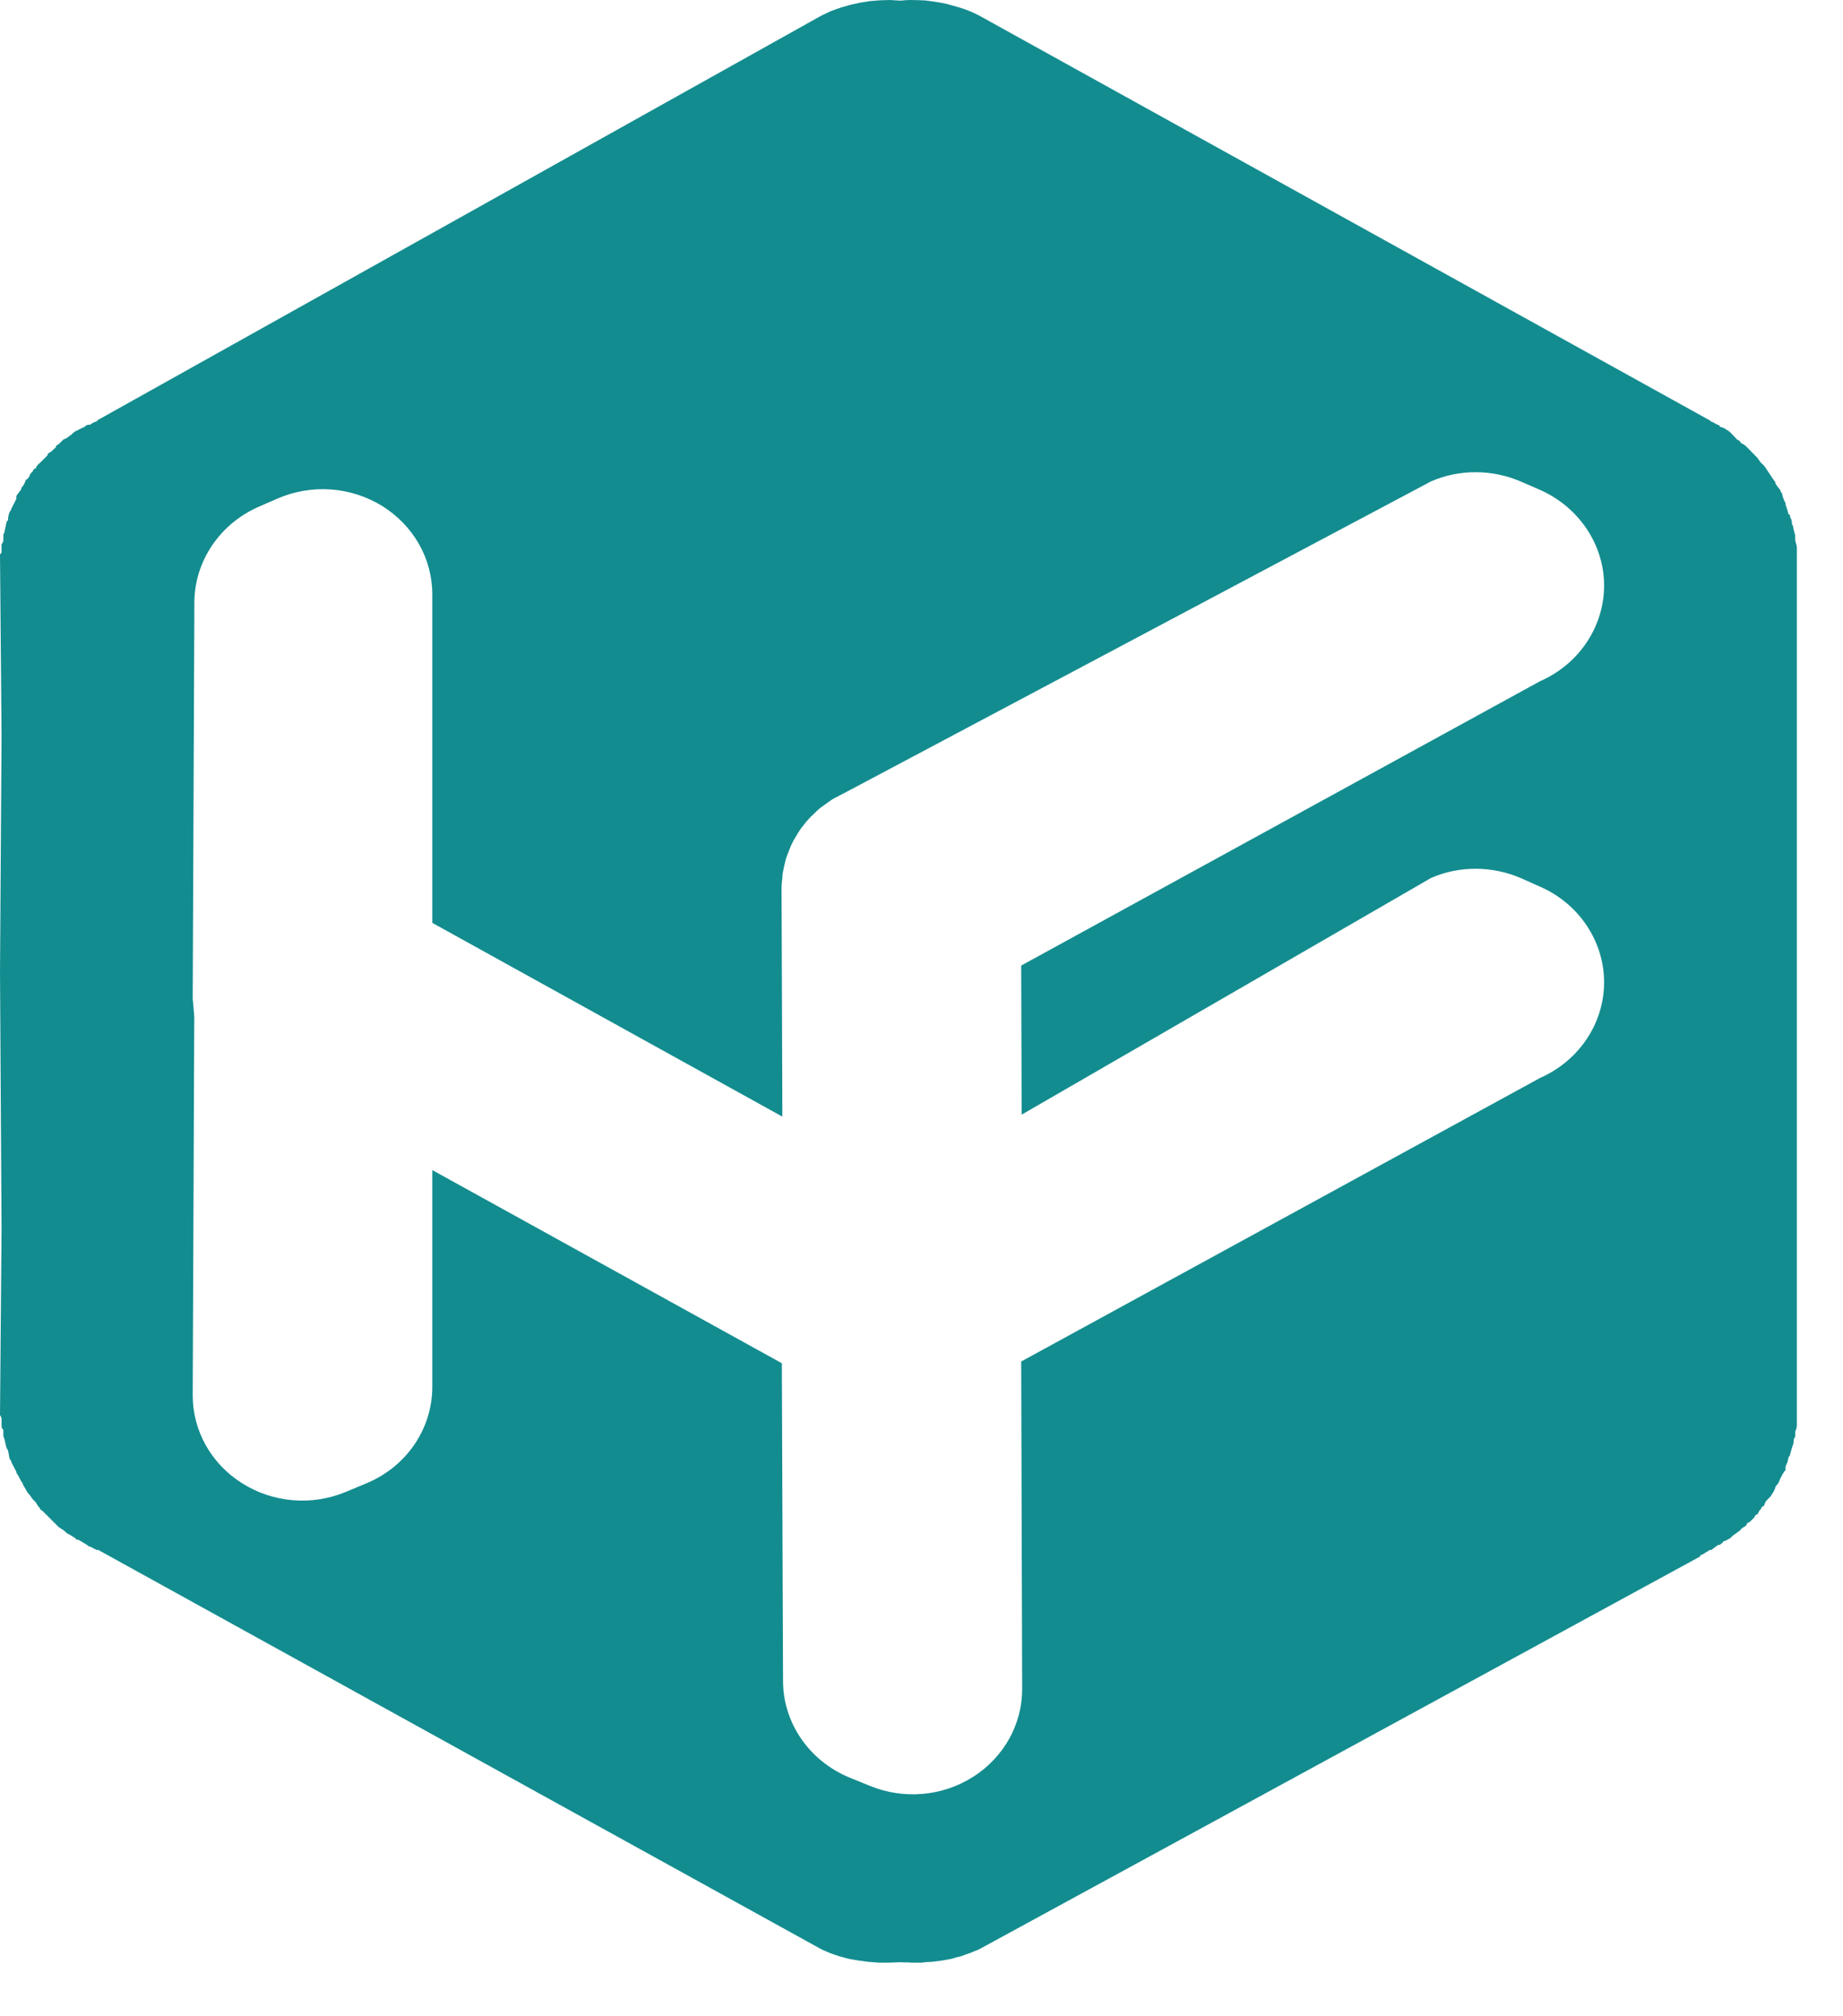 <?xml version="1.0" encoding="UTF-8" standalone="no"?>
<svg width="32px" height="35px" viewBox="0 0 32 35" version="1.1" xmlns="http://www.w3.org/2000/svg" xmlns:xlink="http://www.w3.org/1999/xlink" xmlns:sketch="http://www.bohemiancoding.com/sketch/ns">
    <!-- Generator: Sketch 3.0.4 (8053) - http://www.bohemiancoding.com/sketch -->
    <title>Shape 2</title>
    <desc>Created with Sketch.</desc>
    <defs></defs>
    <g id="Page-1" stroke="none" stroke-width="1" fill="none" fill-rule="evenodd" sketch:type="MSPage">
        <g id="Account-Settings-2" sketch:type="MSArtboardGroup" transform="translate(-311, -1698)" fill="#138C8F">
            <path d="M342.17,1707.379 L342.17,1707.294 L342.14,1707.183 L342.136,1707.151 L342.132,1707.132 L342.123,1707.113 L342.113,1707.099 L342.112,1707.057 L342.105,1707.024 L342.094,1706.998 L342.082,1706.983 L342.082,1706.967 L342.082,1706.954 L342.075,1706.938 L342.064,1706.929 L342.053,1706.925 L342.04,1706.875 L342.026,1706.827 L342.012,1706.788 L342.002,1706.758 L342.002,1706.732 L341.985,1706.7 L341.974,1706.678 L341.957,1706.63 L341.95,1706.608 L341.946,1706.592 L341.943,1706.564 L341.926,1706.548 L341.918,1706.534 L341.911,1706.506 L341.862,1706.446 L341.827,1706.393 L341.827,1706.376 L341.82,1706.361 L341.797,1706.333 L341.688,1706.17 L341.67,1706.141 L341.655,1706.119 L341.629,1706.084 L341.57,1706.027 L341.514,1705.948 L341.318,1705.748 L341.288,1705.723 L341.264,1705.709 L341.243,1705.697 L341.23,1705.693 L341.214,1705.668 L341.2,1705.652 L341.183,1705.639 L341.171,1705.639 L341.033,1705.495 L340.948,1705.439 L340.917,1705.425 L340.894,1705.416 L340.871,1705.41 L340.859,1705.41 L340.859,1705.388 L340.818,1705.37 L340.786,1705.356 L340.762,1705.34 L340.748,1705.329 L340.731,1705.328 L340.716,1705.321 L340.69,1705.299 L327.999,1698.269 L327.915,1698.227 L327.832,1698.192 L327.749,1698.16 L327.665,1698.132 L327.496,1698.084 L327.411,1698.062 L327.329,1698.046 L327.154,1698.019 L327.067,1698.008 L326.983,1698.004 L326.806,1698 L326.72,1698.003 L326.635,1698.011 L326.454,1698 L326.28,1698.005 L326.105,1698.019 L325.936,1698.046 L325.764,1698.084 L325.596,1698.132 L325.429,1698.192 L325.265,1698.269 L312.706,1705.287 L312.676,1705.315 L312.637,1705.328 L312.608,1705.344 L312.583,1705.357 L312.566,1705.373 L312.536,1705.373 L312.514,1705.378 L312.492,1705.385 L312.478,1705.404 L312.364,1705.459 L312.334,1705.476 L312.32,1705.48 L312.31,1705.484 L312.265,1705.519 L312.23,1705.552 L312.195,1705.576 L312.166,1705.599 L312.148,1705.608 L312.143,1705.608 L312.139,1705.608 L312.139,1705.611 L312.134,1705.618 L312.117,1705.623 L312.107,1705.624 L312.02,1705.71 L311.995,1705.723 L311.978,1705.738 L311.97,1705.751 L311.967,1705.767 L311.88,1705.847 L311.853,1705.859 L311.836,1705.874 L311.825,1705.891 L311.823,1705.906 L311.683,1706.046 L311.666,1706.058 L311.656,1706.071 L311.64,1706.09 L311.632,1706.1 L311.628,1706.112 L311.625,1706.127 L311.599,1706.138 L311.582,1706.154 L311.571,1706.17 L311.568,1706.186 L311.553,1706.198 L311.541,1706.211 L311.531,1706.22 L311.524,1706.235 L311.516,1706.243 L311.514,1706.254 L311.511,1706.268 L311.494,1706.293 L311.478,1706.312 L311.461,1706.322 L311.451,1706.328 L311.435,1706.364 L311.425,1706.392 L311.41,1706.417 L311.399,1706.436 L311.375,1706.463 L311.369,1706.474 L311.369,1706.493 L311.284,1706.608 L311.284,1706.66 L311.197,1706.83 L311.193,1706.842 L311.188,1706.857 L311.166,1706.89 L311.153,1706.929 L311.145,1706.964 L311.14,1706.995 L311.14,1707.028 L311.115,1707.056 L311.109,1707.084 L311.085,1707.198 L311.081,1707.208 L311.081,1707.222 L311.076,1707.244 L311.07,1707.253 L311.068,1707.262 L311.058,1707.277 L311.058,1707.395 L311.027,1707.452 L311.027,1707.591 L311.005,1707.617 L311,1707.631 L311,1707.647 L311.027,1710.769 L311,1714.881 L311.027,1719.331 L311,1722.562 L311.027,1722.617 L311.027,1722.731 L311.027,1722.76 L311.032,1722.782 L311.041,1722.803 L311.058,1722.819 L311.058,1722.93 L311.069,1722.954 L311.07,1722.964 L311.076,1722.978 L311.081,1722.998 L311.085,1723.015 L311.11,1723.124 L311.14,1723.182 L311.167,1723.324 L311.189,1723.351 L311.194,1723.364 L311.197,1723.382 L311.284,1723.548 L311.289,1723.576 L311.299,1723.589 L311.311,1723.605 L311.369,1723.715 L311.39,1723.744 L311.397,1723.757 L311.399,1723.772 L311.451,1723.86 L311.478,1723.908 L311.494,1723.926 L311.511,1723.945 L311.568,1724.024 L311.625,1724.083 L311.653,1724.132 L311.666,1724.151 L311.683,1724.166 L311.693,1724.188 L311.711,1724.209 L311.721,1724.221 L311.726,1724.221 L311.73,1724.221 L311.735,1724.224 L312.02,1724.509 L312.107,1724.565 L312.165,1724.618 L312.216,1724.643 L312.261,1724.672 L312.302,1724.697 L312.334,1724.729 L312.363,1724.729 L312.509,1724.816 L312.535,1724.839 L312.55,1724.843 L312.566,1724.847 L312.676,1724.905 L312.706,1724.905 L325.265,1731.839 L325.414,1731.904 L325.57,1731.958 L325.733,1732.002 L325.903,1732.032 L326.076,1732.055 L326.258,1732.069 L326.44,1732.069 L326.635,1732.062 L326.728,1732.065 L326.773,1732.065 L326.821,1732.069 L326.912,1732.069 L327.007,1732.069 L327.092,1732.059 L327.183,1732.055 L327.358,1732.032 L327.439,1732.018 L327.524,1732.002 L327.604,1731.978 L327.685,1731.958 L327.763,1731.929 L327.842,1731.903 L327.918,1731.871 L327.999,1731.838 L340.523,1725.017 L340.523,1724.992 L340.546,1724.992 L340.69,1724.904 L340.701,1724.904 L340.709,1724.904 L340.731,1724.897 L340.736,1724.891 L340.74,1724.889 L340.748,1724.878 L340.834,1724.817 L340.859,1724.817 L340.88,1724.802 L340.884,1724.797 L340.889,1724.793 L340.902,1724.789 L340.912,1724.773 L340.917,1724.76 L340.957,1724.746 L340.971,1724.738 L340.988,1724.732 L341.011,1724.716 L341.034,1724.707 L341.092,1724.653 L341.173,1724.595 L341.195,1724.579 L341.215,1724.564 L341.228,1724.548 L341.232,1724.538 L341.319,1724.481 L341.329,1724.453 L341.346,1724.436 L341.358,1724.427 L341.375,1724.424 L341.458,1724.343 L341.469,1724.316 L341.486,1724.301 L341.497,1724.29 L341.515,1724.287 L341.542,1724.235 L341.556,1724.213 L341.571,1724.199 L341.583,1724.173 L341.599,1724.156 L341.603,1724.148 L341.612,1724.145 L341.629,1724.142 L341.64,1724.103 L341.655,1724.071 L341.67,1724.05 L341.688,1724.031 L341.743,1723.975 L341.797,1723.89 L341.81,1723.862 L341.82,1723.84 L341.827,1723.817 L341.827,1723.806 L341.85,1723.778 L341.87,1723.756 L341.882,1723.738 L341.887,1723.725 L341.911,1723.666 L341.941,1723.611 L341.95,1723.589 L341.964,1723.573 L341.973,1723.552 L341.984,1723.539 L342.001,1723.523 L342.001,1723.469 L342.01,1723.44 L342.021,1723.414 L342.04,1723.37 L342.047,1723.329 L342.053,1723.299 L342.075,1723.269 L342.082,1723.253 L342.082,1723.243 L342.114,1723.133 L342.123,1723.102 L342.132,1723.082 L342.137,1723.058 L342.141,1723.046 L342.145,1722.986 L342.171,1722.932 L342.171,1722.85 L342.183,1722.818 L342.192,1722.792 L342.197,1722.765 L342.199,1722.737 L342.199,1707.488 L342.17,1707.379 L342.17,1707.379 Z M328.739,1717.349 L335.848,1713.24 C336.338,1713.025 336.916,1713.027 337.421,1713.249 L337.747,1713.395 C338.417,1713.69 338.852,1714.341 338.852,1715.053 C338.852,1715.053 338.852,1715.053 338.852,1715.055 C338.85,1715.767 338.414,1716.415 337.74,1716.712 L328.731,1721.634 C328.731,1721.634 328.748,1727.318 328.748,1727.319 C328.748,1727.934 328.43,1728.502 327.899,1728.842 C327.364,1729.183 326.693,1729.242 326.103,1729 L325.754,1728.858 C325.054,1728.57 324.598,1727.913 324.596,1727.182 L324.575,1721.664 L318.506,1718.311 L318.506,1722.074 C318.506,1722.805 318.055,1723.463 317.356,1723.751 L317.001,1723.899 C316.411,1724.143 315.737,1724.086 315.2,1723.745 C314.664,1723.406 314.344,1722.834 314.346,1722.215 L314.373,1715.65 C314.373,1715.628 314.346,1715.339 314.346,1715.339 L314.375,1708.454 C314.378,1707.743 314.816,1707.094 315.489,1706.798 L315.815,1706.656 C316.407,1706.398 317.086,1706.446 317.634,1706.782 C318.179,1707.122 318.506,1707.694 318.506,1708.319 L318.506,1714.02 L324.584,1717.383 L324.57,1713.423 C324.57,1713.397 324.571,1713.373 324.571,1713.373 L324.59,1713.16 L324.609,1713.064 C324.609,1713.066 324.643,1712.918 324.643,1712.918 L324.67,1712.839 C324.677,1712.823 324.73,1712.688 324.73,1712.688 L324.776,1712.594 L324.848,1712.472 L324.904,1712.385 L324.994,1712.27 C325.011,1712.251 325.062,1712.194 325.062,1712.194 L325.172,1712.088 C325.171,1712.089 325.203,1712.058 325.203,1712.058 L325.244,1712.023 L325.421,1711.896 L325.452,1711.876 C325.456,1711.87 325.679,1711.756 325.679,1711.756 L335.846,1706.357 C336.338,1706.141 336.913,1706.144 337.413,1706.362 L337.738,1706.503 C338.414,1706.802 338.852,1707.453 338.852,1708.164 C338.852,1708.877 338.415,1709.53 337.74,1709.825 L328.731,1714.761 L328.739,1717.349 L328.739,1717.349 Z" id="Shape-2" sketch:type="MSShapeGroup"></path>
        </g>
    </g>
</svg>